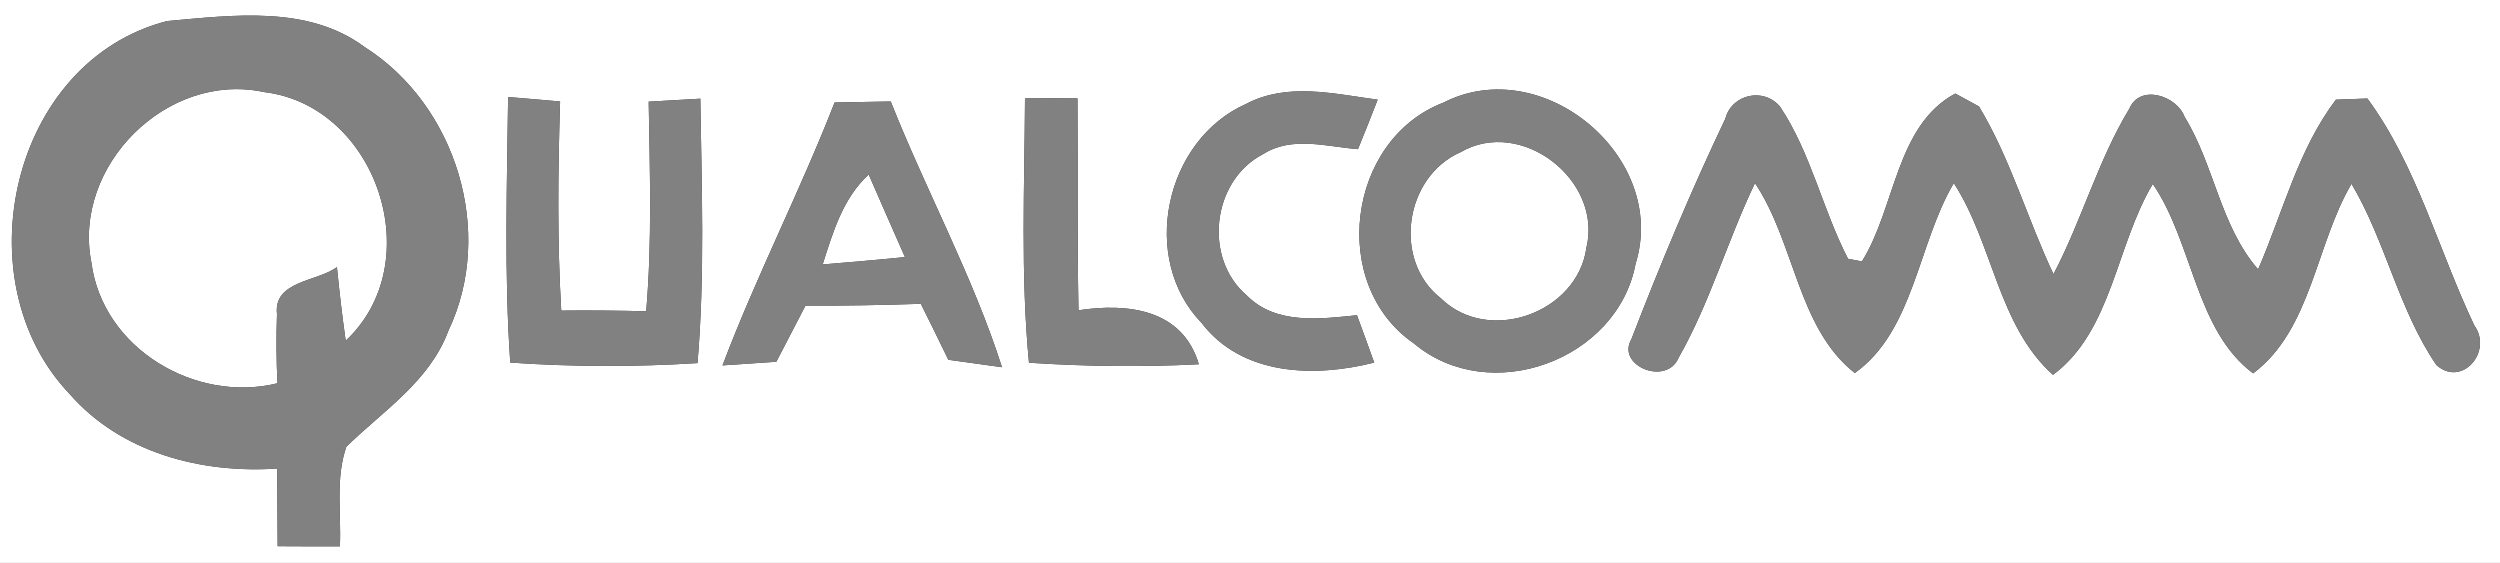 <?xml version="1.0" encoding="UTF-8" ?>
<!DOCTYPE svg PUBLIC "-//W3C//DTD SVG 1.1//EN" "http://www.w3.org/Graphics/SVG/1.1/DTD/svg11.dtd">
<svg width="151pt" height="34pt" viewBox="0 0 151 34" version="1.1" xmlns="http://www.w3.org/2000/svg">
<rect x="0" y="0" width="151" height="34" fill="#333333" stroke="none"/>
<g id="#ffffffff">
<path fill="#ffffff" opacity="1.00" d=" M 0.00 0.00 L 151.00 0.00 L 151.00 34.00 L 0.00 34.00 L 0.00 0.00 M 4.20 23.79 C 7.30 27.35 12.16 28.61 16.74 28.30 C 16.76 29.87 16.75 31.43 16.77 32.99 C 17.71 33.00 19.59 33.00 20.53 33.00 C 20.62 31.01 20.25 28.90 20.92 26.98 C 23.14 24.81 25.95 23.03 27.08 19.98 C 29.92 14.02 27.55 6.34 22.02 2.84 C 18.60 0.30 14.07 0.92 10.10 1.27 C 0.64 3.69 -2.30 16.97 4.20 23.79 M 30.69 5.86 C 30.62 11.21 30.45 16.56 30.82 21.90 C 34.58 22.16 38.36 22.17 42.13 21.93 C 42.58 16.62 42.38 11.28 42.30 5.96 C 41.52 6.01 39.96 6.10 39.18 6.14 C 39.25 10.36 39.39 14.59 39.03 18.80 C 37.32 18.76 35.61 18.74 33.90 18.76 C 33.65 14.55 33.70 10.34 33.83 6.13 C 33.04 6.06 31.47 5.92 30.69 5.86 M 50.41 6.19 C 48.32 11.56 45.68 16.68 43.64 22.07 C 44.45 22.01 46.08 21.90 46.89 21.85 C 47.47 20.72 48.06 19.59 48.65 18.46 C 50.98 18.47 53.30 18.43 55.62 18.35 C 56.18 19.47 56.73 20.60 57.28 21.73 C 58.09 21.84 59.71 22.07 60.52 22.18 C 58.75 16.65 55.94 11.53 53.80 6.13 C 52.67 6.15 51.54 6.17 50.41 6.19 M 61.91 5.92 C 61.88 11.25 61.64 16.59 62.15 21.91 C 65.56 22.13 68.99 22.18 72.41 22.00 C 71.42 18.67 68.13 18.29 65.14 18.74 C 65.06 14.47 65.11 10.20 65.08 5.94 C 64.29 5.93 62.70 5.92 61.91 5.92 M 75.26 6.28 C 70.36 8.45 68.80 15.61 72.58 19.51 C 75.03 22.71 79.41 22.81 83.00 21.90 C 82.66 20.94 82.31 19.99 81.96 19.04 C 79.72 19.27 77.06 19.62 75.31 17.85 C 72.66 15.60 73.20 10.90 76.29 9.31 C 78.03 8.20 80.13 8.86 82.02 9.01 C 82.43 8.02 82.82 7.02 83.21 6.02 C 80.58 5.67 77.75 4.96 75.26 6.28 M 87.18 6.20 C 81.36 8.43 80.24 17.21 85.41 20.75 C 89.97 24.58 97.69 21.77 98.79 15.93 C 100.79 9.50 93.17 3.13 87.18 6.20 M 104.21 7.17 C 102.14 11.52 100.27 15.99 98.54 20.48 C 97.59 22.09 100.67 23.34 101.39 21.60 C 103.29 18.26 104.34 14.52 106.00 11.06 C 108.41 14.64 108.57 19.81 112.03 22.53 C 115.60 19.99 115.84 14.72 118.01 11.06 C 120.38 14.71 120.68 19.67 124.00 22.64 C 127.57 19.99 127.81 14.80 130.03 11.11 C 132.46 14.66 132.60 19.95 136.09 22.55 C 139.61 19.91 139.87 14.77 142.03 11.10 C 144.10 14.58 144.87 18.70 147.16 22.05 C 148.70 23.42 150.58 21.23 149.45 19.66 C 147.29 15.12 145.97 9.99 142.99 5.95 C 142.51 5.97 141.56 6.00 141.09 6.02 C 138.80 9.04 137.89 12.83 136.39 16.27 C 134.10 13.64 133.75 9.98 131.95 7.06 C 131.48 5.78 129.25 5.05 128.61 6.57 C 126.71 9.71 125.74 13.31 124.03 16.56 C 122.45 13.22 121.44 9.60 119.53 6.43 C 119.17 6.23 118.46 5.85 118.10 5.65 C 114.50 7.59 114.49 12.55 112.46 15.79 C 112.25 15.75 111.83 15.67 111.62 15.63 C 110.08 12.65 109.39 9.26 107.52 6.45 C 106.54 5.26 104.60 5.68 104.21 7.17 Z" />
<path fill="#ffffff" opacity="1.00" d=" M 5.52 15.86 C 4.36 10.02 10.10 4.30 15.94 5.56 C 22.77 6.37 25.94 15.86 20.88 20.58 C 20.67 19.10 20.50 17.62 20.35 16.13 C 19.20 17.01 16.50 16.95 16.73 18.97 C 16.68 20.36 16.69 21.76 16.76 23.15 C 11.80 24.37 6.20 21.05 5.52 15.86 Z" />
<path fill="#ffffff" opacity="1.00" d=" M 88.22 9.19 C 91.88 7.06 96.81 10.88 95.82 14.96 C 95.28 18.90 89.91 20.84 87.03 18.02 C 84.09 15.72 84.84 10.67 88.22 9.19 Z" />
<path fill="#ffffff" opacity="1.00" d=" M 49.69 15.97 C 50.31 14.02 50.91 11.97 52.47 10.54 C 53.20 12.20 53.92 13.87 54.66 15.53 C 53.01 15.69 51.35 15.84 49.69 15.97 Z" />
</g>
<g id="#828181ff">
<path fill="#828181" opacity="1.00" d=" M 4.20 23.79 C -2.30 16.97 0.64 3.69 10.10 1.27 C 14.07 0.92 18.60 0.30 22.02 2.84 C 27.55 6.34 29.92 14.02 27.08 19.98 C 25.95 23.03 23.14 24.81 20.92 26.98 C 20.25 28.90 20.62 31.01 20.53 33.00 C 19.59 33.00 17.71 33.00 16.77 32.99 C 16.75 31.43 16.76 29.87 16.74 28.30 C 12.16 28.61 7.30 27.35 4.20 23.79 M 5.52 15.86 C 6.20 21.05 11.80 24.37 16.76 23.15 C 16.69 21.76 16.68 20.36 16.73 18.97 C 16.50 16.95 19.20 17.01 20.35 16.13 C 20.50 17.62 20.67 19.10 20.88 20.58 C 25.94 15.86 22.77 6.37 15.94 5.56 C 10.10 4.30 4.36 10.02 5.52 15.86 Z" />
<path fill="#828181" opacity="1.00" d=" M 30.69 5.86 C 31.47 5.92 33.04 6.06 33.83 6.13 C 33.70 10.34 33.65 14.55 33.90 18.76 C 35.61 18.74 37.32 18.76 39.03 18.80 C 39.39 14.59 39.25 10.36 39.18 6.14 C 39.96 6.10 41.52 6.01 42.30 5.96 C 42.38 11.28 42.58 16.62 42.13 21.93 C 38.36 22.17 34.58 22.16 30.82 21.90 C 30.45 16.56 30.62 11.21 30.69 5.86 Z" />
<path fill="#828181" opacity="1.00" d=" M 50.41 6.19 C 51.54 6.17 52.67 6.15 53.80 6.13 C 55.94 11.53 58.75 16.65 60.52 22.18 C 59.71 22.07 58.09 21.84 57.28 21.73 C 56.73 20.60 56.18 19.47 55.62 18.35 C 53.30 18.43 50.98 18.47 48.65 18.46 C 48.06 19.59 47.47 20.72 46.89 21.85 C 46.08 21.90 44.45 22.01 43.64 22.07 C 45.68 16.68 48.32 11.56 50.41 6.19 M 49.69 15.97 C 51.35 15.84 53.01 15.69 54.66 15.53 C 53.92 13.87 53.20 12.20 52.47 10.54 C 50.91 11.97 50.31 14.02 49.69 15.97 Z" />
<path fill="#828181" opacity="1.00" d=" M 61.91 5.92 C 62.70 5.92 64.29 5.93 65.08 5.94 C 65.11 10.20 65.06 14.47 65.14 18.74 C 68.13 18.29 71.42 18.67 72.41 22.00 C 68.99 22.18 65.56 22.13 62.15 21.91 C 61.64 16.59 61.88 11.25 61.91 5.92 Z" />
<path fill="#828181" opacity="1.00" d=" M 75.26 6.28 C 77.75 4.96 80.58 5.67 83.21 6.02 C 82.82 7.02 82.43 8.02 82.02 9.01 C 80.13 8.86 78.03 8.20 76.29 9.31 C 73.20 10.90 72.66 15.60 75.31 17.85 C 77.06 19.62 79.72 19.27 81.96 19.04 C 82.31 19.99 82.66 20.94 83.00 21.90 C 79.41 22.81 75.03 22.71 72.58 19.51 C 68.80 15.61 70.36 8.45 75.26 6.28 Z" />
<path fill="#828181" opacity="1.00" d=" M 87.18 6.20 C 93.17 3.13 100.79 9.50 98.79 15.93 C 97.69 21.77 89.97 24.58 85.41 20.75 C 80.24 17.21 81.36 8.43 87.18 6.20 M 88.22 9.19 C 84.84 10.67 84.09 15.72 87.03 18.02 C 89.91 20.84 95.28 18.90 95.82 14.96 C 96.81 10.88 91.88 7.06 88.22 9.19 Z" />
<path fill="#828181" opacity="1.00" d=" M 104.21 7.17 C 104.60 5.68 106.54 5.26 107.52 6.45 C 109.39 9.26 110.08 12.65 111.62 15.63 C 111.83 15.67 112.25 15.75 112.46 15.79 C 114.49 12.55 114.50 7.59 118.10 5.65 C 118.46 5.85 119.17 6.23 119.53 6.43 C 121.44 9.60 122.45 13.22 124.03 16.56 C 125.74 13.31 126.71 9.71 128.61 6.57 C 129.25 5.05 131.48 5.78 131.95 7.06 C 133.75 9.98 134.10 13.64 136.39 16.27 C 137.89 12.83 138.80 9.04 141.09 6.02 C 141.56 6.00 142.51 5.97 142.99 5.95 C 145.97 9.99 147.29 15.12 149.45 19.66 C 150.58 21.23 148.70 23.42 147.16 22.05 C 144.87 18.70 144.10 14.58 142.03 11.10 C 139.87 14.77 139.61 19.91 136.09 22.55 C 132.60 19.95 132.46 14.66 130.03 11.11 C 127.81 14.80 127.57 19.99 124.00 22.64 C 120.68 19.67 120.38 14.71 118.01 11.06 C 115.84 14.72 115.60 19.99 112.03 22.53 C 108.57 19.81 108.41 14.64 106.00 11.06 C 104.34 14.52 103.29 18.26 101.39 21.60 C 100.67 23.34 97.59 22.09 98.54 20.48 C 100.27 15.99 102.14 11.52 104.21 7.17 Z" />
</g>
</svg>
